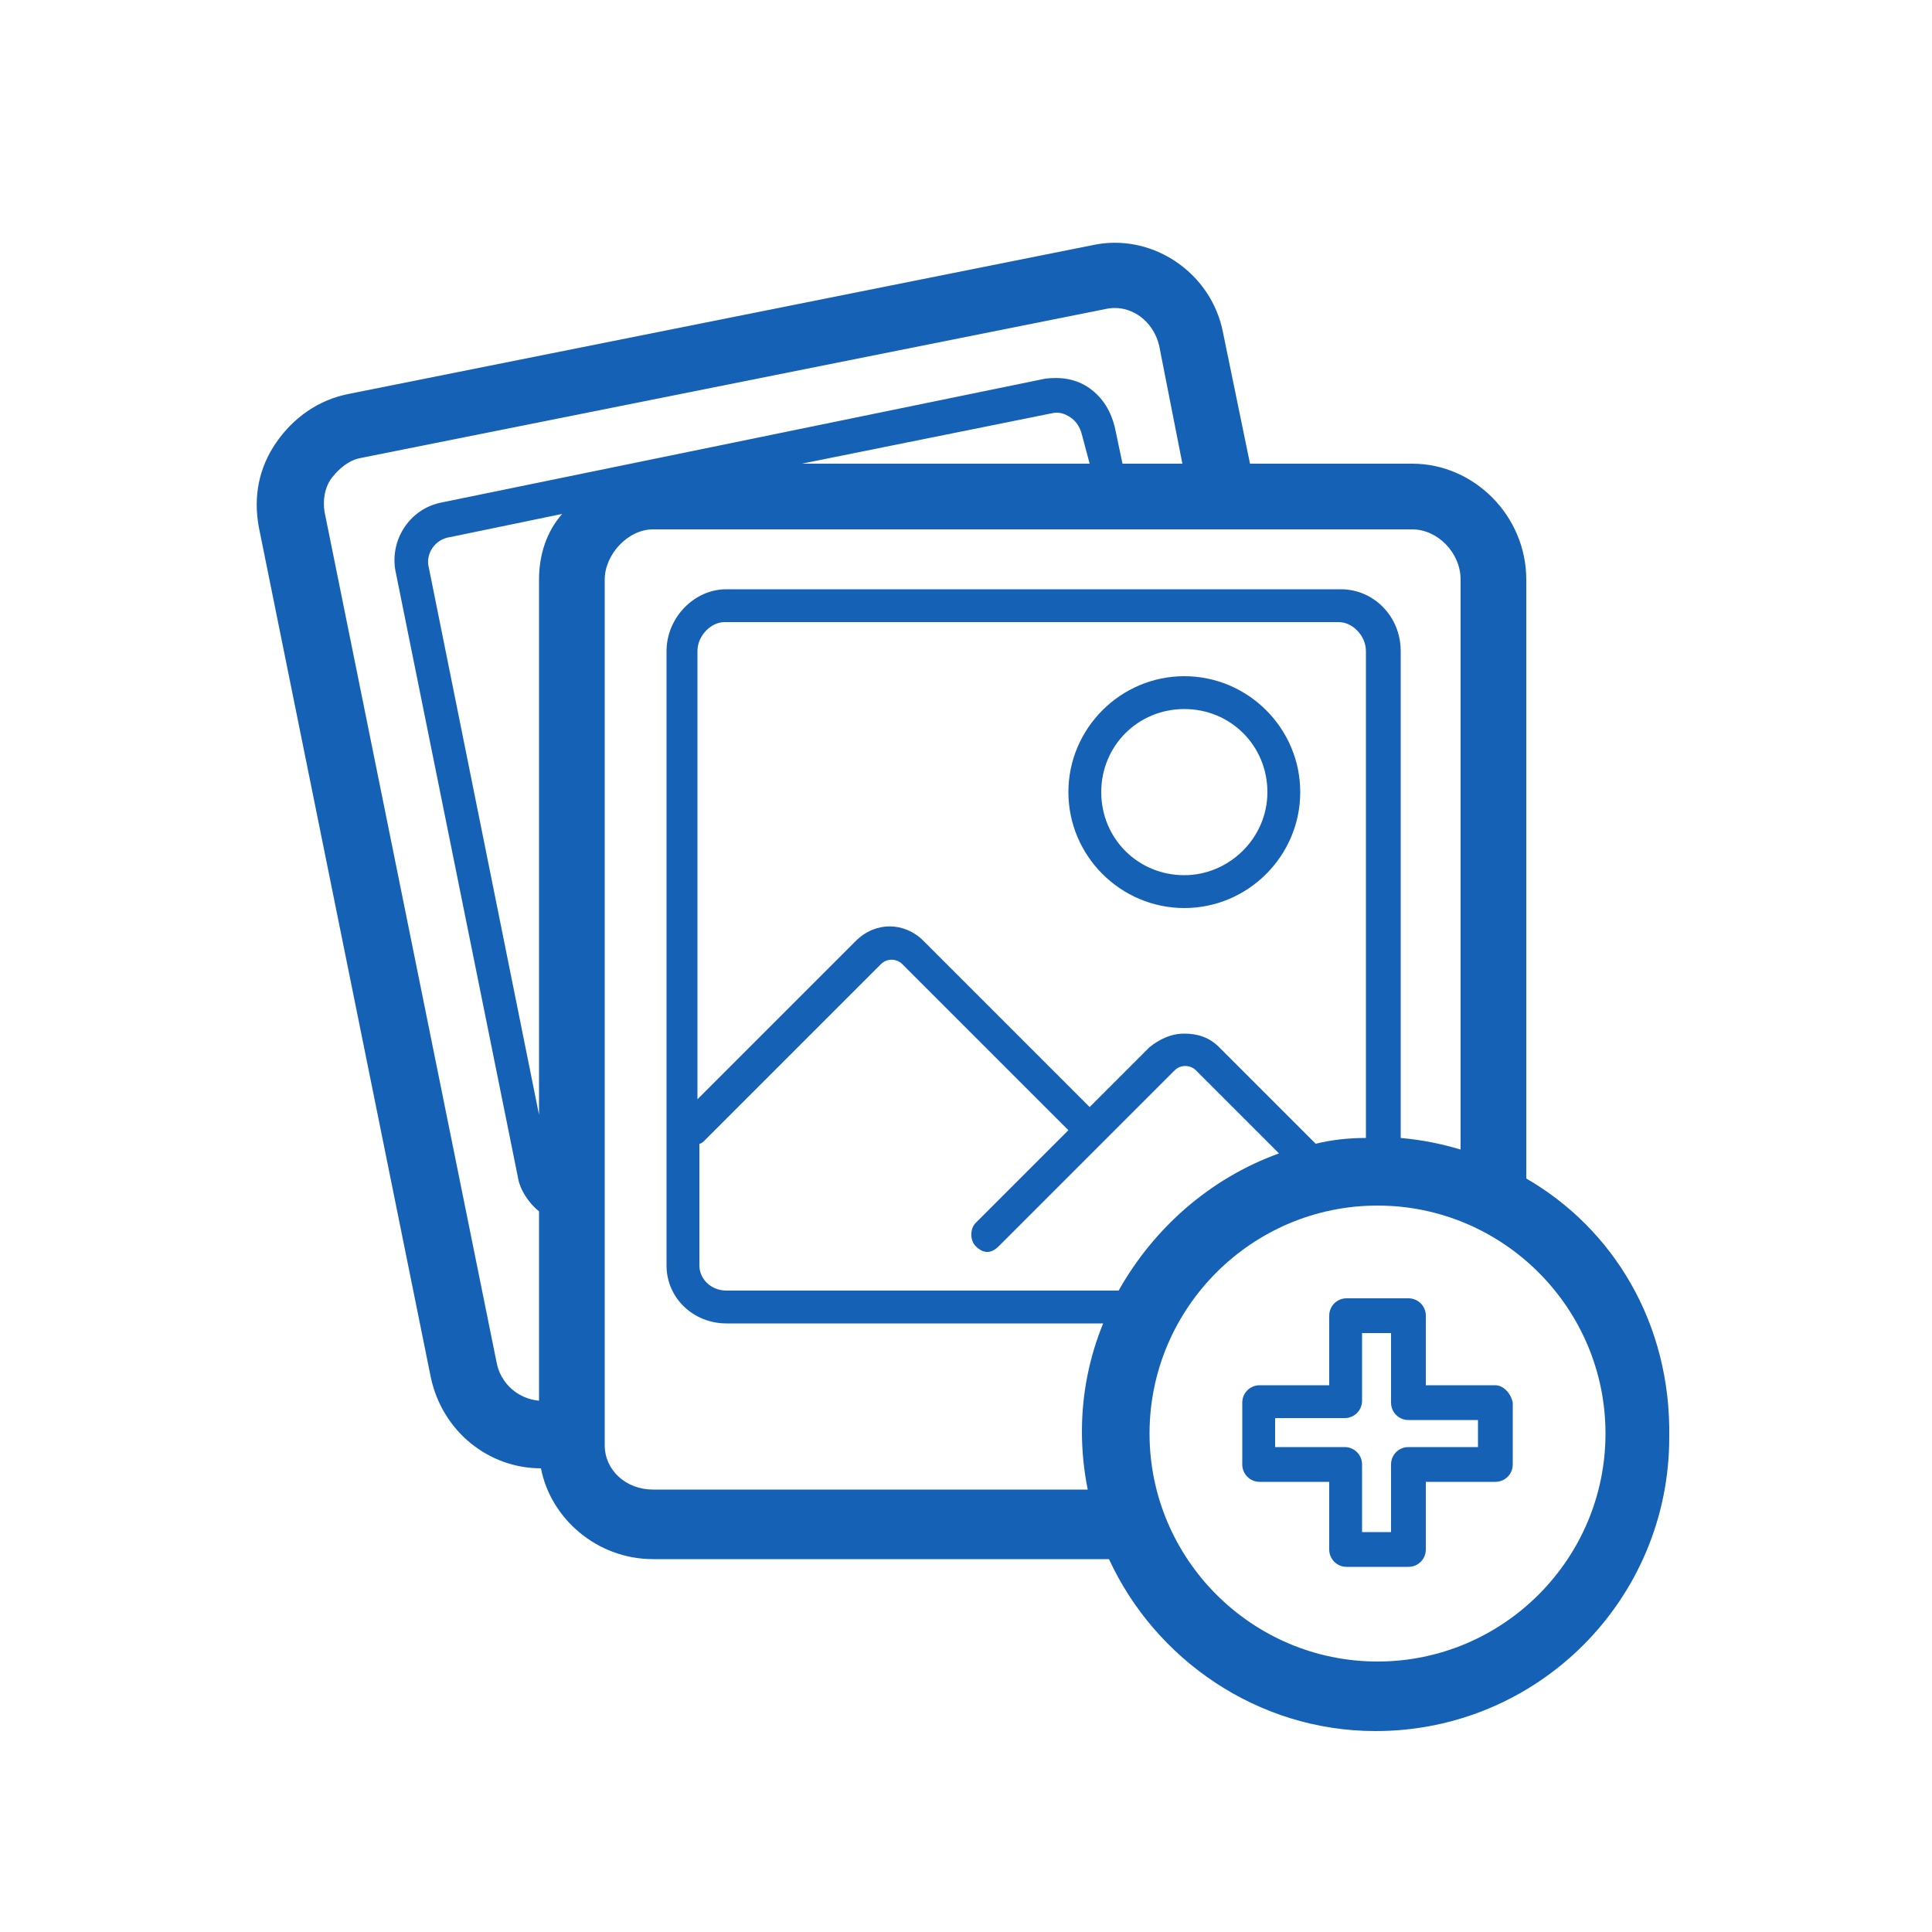 <svg height='300px' width='300px'  fill="#1561b5" xmlns="http://www.w3.org/2000/svg" xmlns:xlink="http://www.w3.org/1999/xlink" version="1.1" x="0px" y="0px" viewBox="0 0 100 100" enable-background="new 0 0 100 100" xml:space="preserve"><circle fill="#1561b5" cx="1411.3" cy="489.6" r="1.9"></circle><g><path fill="#1561b5" stroke="#1561b5" stroke-width="10" stroke-miterlimit="10" d="M1335.7,586.9v-98c0-4.2,3.4-7.6,7.6-7.6H1480   c4.2,0,7.6,3.4,7.6,7.6v98"></path><path fill="#1561b5" stroke="#1561b5" stroke-width="10" stroke-linejoin="round" stroke-miterlimit="10" d="M1436.1,586.9v1.4   c0,1.8-1.4,3.2-3.2,3.2h-42.6c-1.8,0-3.2-1.4-3.2-3.2v-1.4h0H1318v5.3c0,6.8,5.5,12.2,12.2,12.2H1493c6.8,0,12.3-5.5,12.3-12.2   v-5.3H1436.1L1436.1,586.9z"></path></g><path fill="#1561b5" stroke="#1561b5" stroke-width="5" stroke-linecap="round" stroke-miterlimit="10" d="M1468.6,574h-113.2  c-3.5,0-6.3-2.8-6.3-6.3v-66.1c0-3.5,2.8-6.3,6.3-6.3h113.2c3.5,0,6.3,2.8,6.3,6.3v66.1C1474.9,571.2,1472.1,574,1468.6,574z"></path><path fill="#1561b5" stroke="#1561b5" stroke-width="5" stroke-linecap="round" stroke-linejoin="round" stroke-miterlimit="10" d="  M1377.5,546.7"></path><path fill="#1561b5" stroke="#1561b5" stroke-width="5" stroke-linecap="round" stroke-linejoin="round" stroke-miterlimit="10" d="  M1429,562.8h-49.4c-3.6,0-6.5-2.9-6.5-6.5V520c0-3.6,2.9-6.5,6.5-6.5h49.4c3.6,0,6.5,2.9,6.5,6.5v36.3  C1435.5,559.9,1432.6,562.8,1429,562.8z"></path><line fill="#1561b5" stroke="#1561b5" stroke-width="5" stroke-linecap="round" stroke-linejoin="round" stroke-miterlimit="10" x1="1435" y1="522.5" x2="1373" y2="522.5"></line><path fill="#1561b5" stroke="#1561b5" stroke-width="5" stroke-linecap="round" stroke-linejoin="round" stroke-miterlimit="10" d="  M1389.8,510.8c0.5-2.4,2.6-4.1,5.1-4.1h51.9c2.9,0,5.3,2.4,5.3,5.3v36.3c0,2.9-2.4,5.3-5.3,5.3h-10"></path><line fill="#1561b5" stroke="#1561b5" stroke-width="5" stroke-linecap="round" stroke-linejoin="round" stroke-miterlimit="10" x1="1452" y1="515.5" x2="1436" y2="515.5"></line><circle fill="#1561b5" cx="1195.3" cy="312.6" r="1.9"></circle><g><path fill="#1561b5" stroke="#1561b5" stroke-width="10" stroke-miterlimit="10" d="M1118.7,410.2v-98c0-4.2,3.4-7.6,7.6-7.6H1263   c4.2,0,7.6,3.4,7.6,7.6v98"></path><path fill="#1561b5" stroke="#1561b5" stroke-width="10" stroke-linejoin="round" stroke-miterlimit="10" d="M1219.1,410.2v1.4   c0,1.8-1.4,3.2-3.2,3.2h-42.6c-1.8,0-3.2-1.4-3.2-3.2v-1.4h0H1101v5.3c0,6.8,5.5,12.2,12.2,12.2H1276c6.8,0,12.3-5.5,12.3-12.2   v-5.3H1219.1L1219.1,410.2z"></path></g><path fill="#1561b5" stroke="#1561b5" stroke-width="5" stroke-linecap="round" stroke-miterlimit="10" d="M1251.6,397.2h-113.2  c-3.5,0-6.3-2.8-6.3-6.3v-66.1c0-3.5,2.8-6.3,6.3-6.3h113.2c3.5,0,6.3,2.8,6.3,6.3v66.1C1257.9,394.4,1255.1,397.2,1251.6,397.2z"></path><path fill="#1561b5" stroke="#1561b5" stroke-width="5" stroke-linecap="round" stroke-linejoin="round" stroke-miterlimit="10" d="  M1211,386.8h-49.4c-3.6,0-6.5-2.9-6.5-6.5V344c0-3.6,2.9-6.5,6.5-6.5h49.4c3.6,0,6.5,2.9,6.5,6.5v36.3  C1217.5,383.9,1214.6,386.8,1211,386.8z"></path><line fill="#1561b5" stroke="#1561b5" stroke-width="5" stroke-linecap="round" stroke-linejoin="round" stroke-miterlimit="10" x1="1217" y1="346.5" x2="1155" y2="346.5"></line><path fill="#1561b5" stroke="#1561b5" stroke-width="5" stroke-linecap="round" stroke-linejoin="round" stroke-miterlimit="10" d="  M1171.8,334.8c0.5-2.4,2.6-4.1,5.1-4.1h51.9c2.9,0,5.3,2.4,5.3,5.3v36.3c0,2.9-2.4,5.3-5.3,5.3h-10"></path><line fill="#1561b5" stroke="#1561b5" stroke-width="5" stroke-linecap="round" stroke-linejoin="round" stroke-miterlimit="10" x1="1234" y1="339.5" x2="1218" y2="339.5"></line><path fill="#1561b5" stroke="#1561b5" stroke-width="5" stroke-linecap="round" stroke-linejoin="round" stroke-miterlimit="10" d="  M1183.5,362.9v3.6h7v-3.6v0c4-0.6,4.5-1.9,4.5-4.2c0-3.3-3.5-4.6-8.1-4.6s-8,1.3-8,4.6C1178.8,361,1179.5,362.3,1183.5,362.9  L1183.5,362.9z"></path><line fill="#1561b5" stroke="#1561b5" stroke-width="5" stroke-linecap="round" stroke-linejoin="round" stroke-miterlimit="10" x1="1178.6" y1="379" x2="1195.5" y2="371.5"></line><line fill="#1561b5" stroke="#1561b5" stroke-width="5" stroke-linecap="round" stroke-linejoin="round" stroke-miterlimit="10" x1="1195.5" y1="379" x2="1178.6" y2="371.5"></line><line fill="#1561b5" stroke="#1561b5" stroke-width="5" stroke-linecap="round" stroke-linejoin="round" stroke-miterlimit="10" x1="1242" y1="358.5" x2="1250" y2="358.5"></line><line fill="#1561b5" stroke="#1561b5" stroke-width="5" stroke-linecap="round" stroke-linejoin="round" stroke-miterlimit="10" x1="1241.9" y1="350.6" x2="1250" y2="347.7"></line><line fill="#1561b5" stroke="#1561b5" stroke-width="5" stroke-linecap="round" stroke-linejoin="round" stroke-miterlimit="10" x1="1250" y1="370" x2="1241.9" y2="367.1"></line><line fill="#1561b5" stroke="#1561b5" stroke-width="5" stroke-linecap="round" stroke-linejoin="round" stroke-miterlimit="10" x1="1147" y1="358.5" x2="1139" y2="358.5"></line><line fill="#1561b5" stroke="#1561b5" stroke-width="5" stroke-linecap="round" stroke-linejoin="round" stroke-miterlimit="10" x1="1147.4" y1="350.6" x2="1139.4" y2="347.7"></line><line fill="#1561b5" stroke="#1561b5" stroke-width="5" stroke-linecap="round" stroke-linejoin="round" stroke-miterlimit="10" x1="1139.4" y1="370" x2="1147.4" y2="367.1"></line><line fill="#1561b5" stroke="#1561b5" stroke-width="5" stroke-linecap="round" stroke-miterlimit="10" x1="414" y1="818.5" x2="386" y2="818.5"></line><line fill="#1561b5" stroke="#1561b5" stroke-width="5" stroke-linecap="round" stroke-miterlimit="10" x1="422" y1="802.5" x2="386" y2="802.5"></line><line fill="#1561b5" stroke="#1561b5" stroke-width="5" stroke-linecap="round" stroke-miterlimit="10" x1="468" y1="897.5" x2="386" y2="897.5"></line><line fill="#1561b5" stroke="#1561b5" stroke-width="5" stroke-linecap="round" stroke-miterlimit="10" x1="468" y1="882.5" x2="386" y2="882.5"></line><line fill="#1561b5" stroke="#1561b5" stroke-width="5" stroke-linecap="round" stroke-miterlimit="10" x1="468" y1="882.5" x2="386" y2="882.5"></line><line fill="#1561b5" stroke="#1561b5" stroke-width="5" stroke-linecap="round" stroke-miterlimit="10" x1="468" y1="912.5" x2="386" y2="912.5"></line><line fill="#1561b5" stroke="#1561b5" stroke-width="5" stroke-linecap="round" stroke-miterlimit="10" x1="468" y1="897.5" x2="386" y2="897.5"></line><line fill="#1561b5" stroke="#1561b5" stroke-width="5" stroke-linecap="round" stroke-miterlimit="10" x1="468" y1="868.5" x2="456" y2="868.5"></line><path fill="#1561b5" stroke="#1561b5" stroke-width="10" stroke-linejoin="round" stroke-miterlimit="10" d="M446,781v28.9  c0,7.9,6.7,14.1,14.6,14.1H489l0,0v101.6c0,7.9-6.5,13.4-14.4,13.4h-96.3c-7.9,0-14.3-5.5-14.3-13.4V795.3c0-7.9,6.4-14.3,14.3-14.3  H446z"></path><path fill="#1561b5" stroke="#1561b5" stroke-width="10" stroke-linejoin="round" stroke-miterlimit="10" d="M364,918h-8.4  c-7.9,0-14.6-5.4-14.6-13.2V774.5c0-7.9,6.7-14.5,14.6-14.5H452c7.9,0,14,6.6,14,14.5V803"></path><path fill="#1561b5" stroke="#1561b5" stroke-width="5" stroke-linecap="round" stroke-miterlimit="10" d="M389.6,838.8h52  c2,0,3.6,1.6,3.6,3.6v23.7c0,2-1.6,3.6-3.6,3.6h-52c-2,0-3.6-1.6-3.6-3.6v-23.7C385.9,840.5,387.6,838.8,389.6,838.8z"></path><line fill="#1561b5" stroke="#1561b5" stroke-width="10" stroke-linecap="round" stroke-linejoin="round" stroke-miterlimit="10" x1="446.3" y1="781.2" x2="489" y2="823.9"></line><g><line fill="#1561b5" stroke="#1561b5" stroke-width="10" stroke-linejoin="round" stroke-miterlimit="10" x1="399" y1="870" x2="399" y2="853"></line><line fill="#1561b5" stroke="#1561b5" stroke-width="10" stroke-linejoin="round" stroke-miterlimit="10" x1="433" y1="870" x2="433" y2="859"></line><line fill="#1561b5" stroke="#1561b5" stroke-width="10" stroke-linejoin="round" stroke-miterlimit="10" x1="416" y1="870" x2="416" y2="847"></line></g><path fill="#1561b5" stroke="#1561b5" stroke-width="10" stroke-miterlimit="10" d="M834.1,634.8v-96.7c0-7.4,6-13.4,13.4-13.4h51.6  c7.4,0,13.4,6,13.4,13.4v96.7c0,4.2-3.4,7.5-7.5,7.5h-63.3C837.5,642.3,834.1,639,834.1,634.8z"></path><path fill="#1561b5" stroke="#1561b5" stroke-width="10" stroke-miterlimit="10" d="M899.1,642.3v45.8c0,2.3-1.9,4.2-4.2,4.2h-43.2  c-2.3,0-4.2-1.9-4.2-4.2v-45.8"></path><g><rect x="858.1" y="660.7" fill="#1561b5" width="8.3" height="8.3"></rect><rect x="880.1" y="660.7" fill="#1561b5" width="8.3" height="8.3"></rect></g><path fill="#1561b5" stroke="#1561b5" stroke-width="5" stroke-linecap="round" stroke-miterlimit="10" d="M851,625.3v-74.9  c0-4.8,3.3-8.6,7.5-8.6h30.1c4.1,0,7.5,3.9,7.5,8.6v74.9H851z"></path><g><path d="M61.3,35c-3.3,0-6,2.7-6,6s2.7,6,6,6c3.3,0,6-2.7,6-6S64.6,35,61.3,35z M61.3,45.3c-2.4,0-4.3-1.9-4.3-4.3s1.9-4.3,4.3-4.3   s4.3,1.9,4.3,4.3S63.6,45.3,61.3,45.3z"></path><path d="M79,61V30c0-3.3-2.7-6-5.9-6h-8.4l-1.4-6.8c-0.6-3.1-3.7-5.2-6.8-4.5L18,20.4c-1.5,0.3-2.8,1.2-3.7,2.5   c-0.9,1.3-1.2,2.8-0.9,4.4l8.9,44c0.6,2.8,3,4.7,5.7,4.7c0,0,0,0,0,0c0.5,2.6,2.9,4.7,5.8,4.7h23.6c2.4,5.2,7.7,8.9,13.8,8.9   c8.4,0,15.2-6.8,15.2-15.2C86.5,68.5,83.5,63.6,79,61z M25.7,70.5l-8.9-44c-0.1-0.6,0-1.3,0.4-1.8c0.4-0.5,0.9-0.9,1.5-1L57.2,16   c1.3-0.3,2.5,0.6,2.8,1.9l1.2,6.1h-3.1l-0.4-1.9c-0.2-0.8-0.6-1.5-1.3-2c-0.7-0.5-1.5-0.6-2.3-0.5L22.9,26c-1.7,0.3-2.8,2-2.4,3.7   l6.3,31.2c0.1,0.7,0.6,1.4,1.1,1.8v9.8C26.8,72.4,25.9,71.6,25.7,70.5z M27.9,30v27.7l-5.7-28.3c-0.2-0.7,0.3-1.5,1.1-1.6l5.8-1.2   C28.3,27.5,27.9,28.7,27.9,30z M56.4,24H41.5l12.9-2.6c0.4-0.1,0.7,0,1,0.2c0.3,0.2,0.5,0.5,0.6,0.9L56.4,24z M33.8,77.1   c-1.4,0-2.5-1-2.5-2.3V30c0-1.3,1.2-2.6,2.5-2.6h39.3c1.3,0,2.5,1.2,2.5,2.6v29.5c-1-0.3-2-0.5-3.1-0.6V33.7c0-1.8-1.4-3.2-3.1-3.2   H37.6c-1.7,0-3.1,1.5-3.1,3.2v31.8c0,1.7,1.4,3,3.1,3h19.5c-0.7,1.7-1.1,3.6-1.1,5.6c0,1,0.1,2,0.3,3H33.8z M57.9,66.8H37.6   c-0.8,0-1.4-0.6-1.4-1.3v-6.3c0.1,0,0.2-0.1,0.3-0.2l9.1-9.1c0.3-0.3,0.8-0.3,1.1,0l8.6,8.6l-4.8,4.8c-0.3,0.3-0.3,0.9,0,1.2   c0.2,0.2,0.4,0.3,0.6,0.3c0.2,0,0.4-0.1,0.6-0.3l9.1-9.1c0.3-0.3,0.8-0.3,1.1,0l4.3,4.3C62.6,61,59.7,63.6,57.9,66.8z M68.1,59.2   l-5-5c-0.5-0.5-1.1-0.7-1.8-0.7s-1.3,0.3-1.8,0.7l-3.1,3.1l-8.6-8.6c-1-1-2.5-1-3.5,0l-8.2,8.2V33.7c0-0.8,0.7-1.5,1.4-1.5h31.8   c0.7,0,1.4,0.7,1.4,1.5v25.2C69.8,58.9,68.9,59,68.1,59.2z M71.3,86c-6.5,0-11.8-5.3-11.8-11.8c0-6.5,5.3-11.8,11.8-11.8   s11.8,5.3,11.8,11.8C83.1,80.7,77.8,86,71.3,86z"></path><path d="M77.4,71.7h-3.6v-3.6c0-0.5-0.4-0.9-0.9-0.9h-3.2c-0.5,0-0.9,0.4-0.9,0.9v3.6h-3.6c-0.5,0-0.9,0.4-0.9,0.9v3.2   c0,0.5,0.4,0.9,0.9,0.9h3.6v3.5c0,0.5,0.4,0.9,0.9,0.9h3.2c0.5,0,0.9-0.4,0.9-0.9v-3.5h3.6c0.5,0,0.9-0.4,0.9-0.9v-3.2   C78.2,72.1,77.8,71.7,77.4,71.7z M76.5,74.9h-3.6c-0.5,0-0.9,0.4-0.9,0.9v3.5h-1.5v-3.5c0-0.5-0.4-0.9-0.9-0.9H66v-1.5h3.6   c0.5,0,0.9-0.4,0.9-0.9V69H72v3.6c0,0.5,0.4,0.9,0.9,0.9h3.6V74.9z"></path></g></svg>